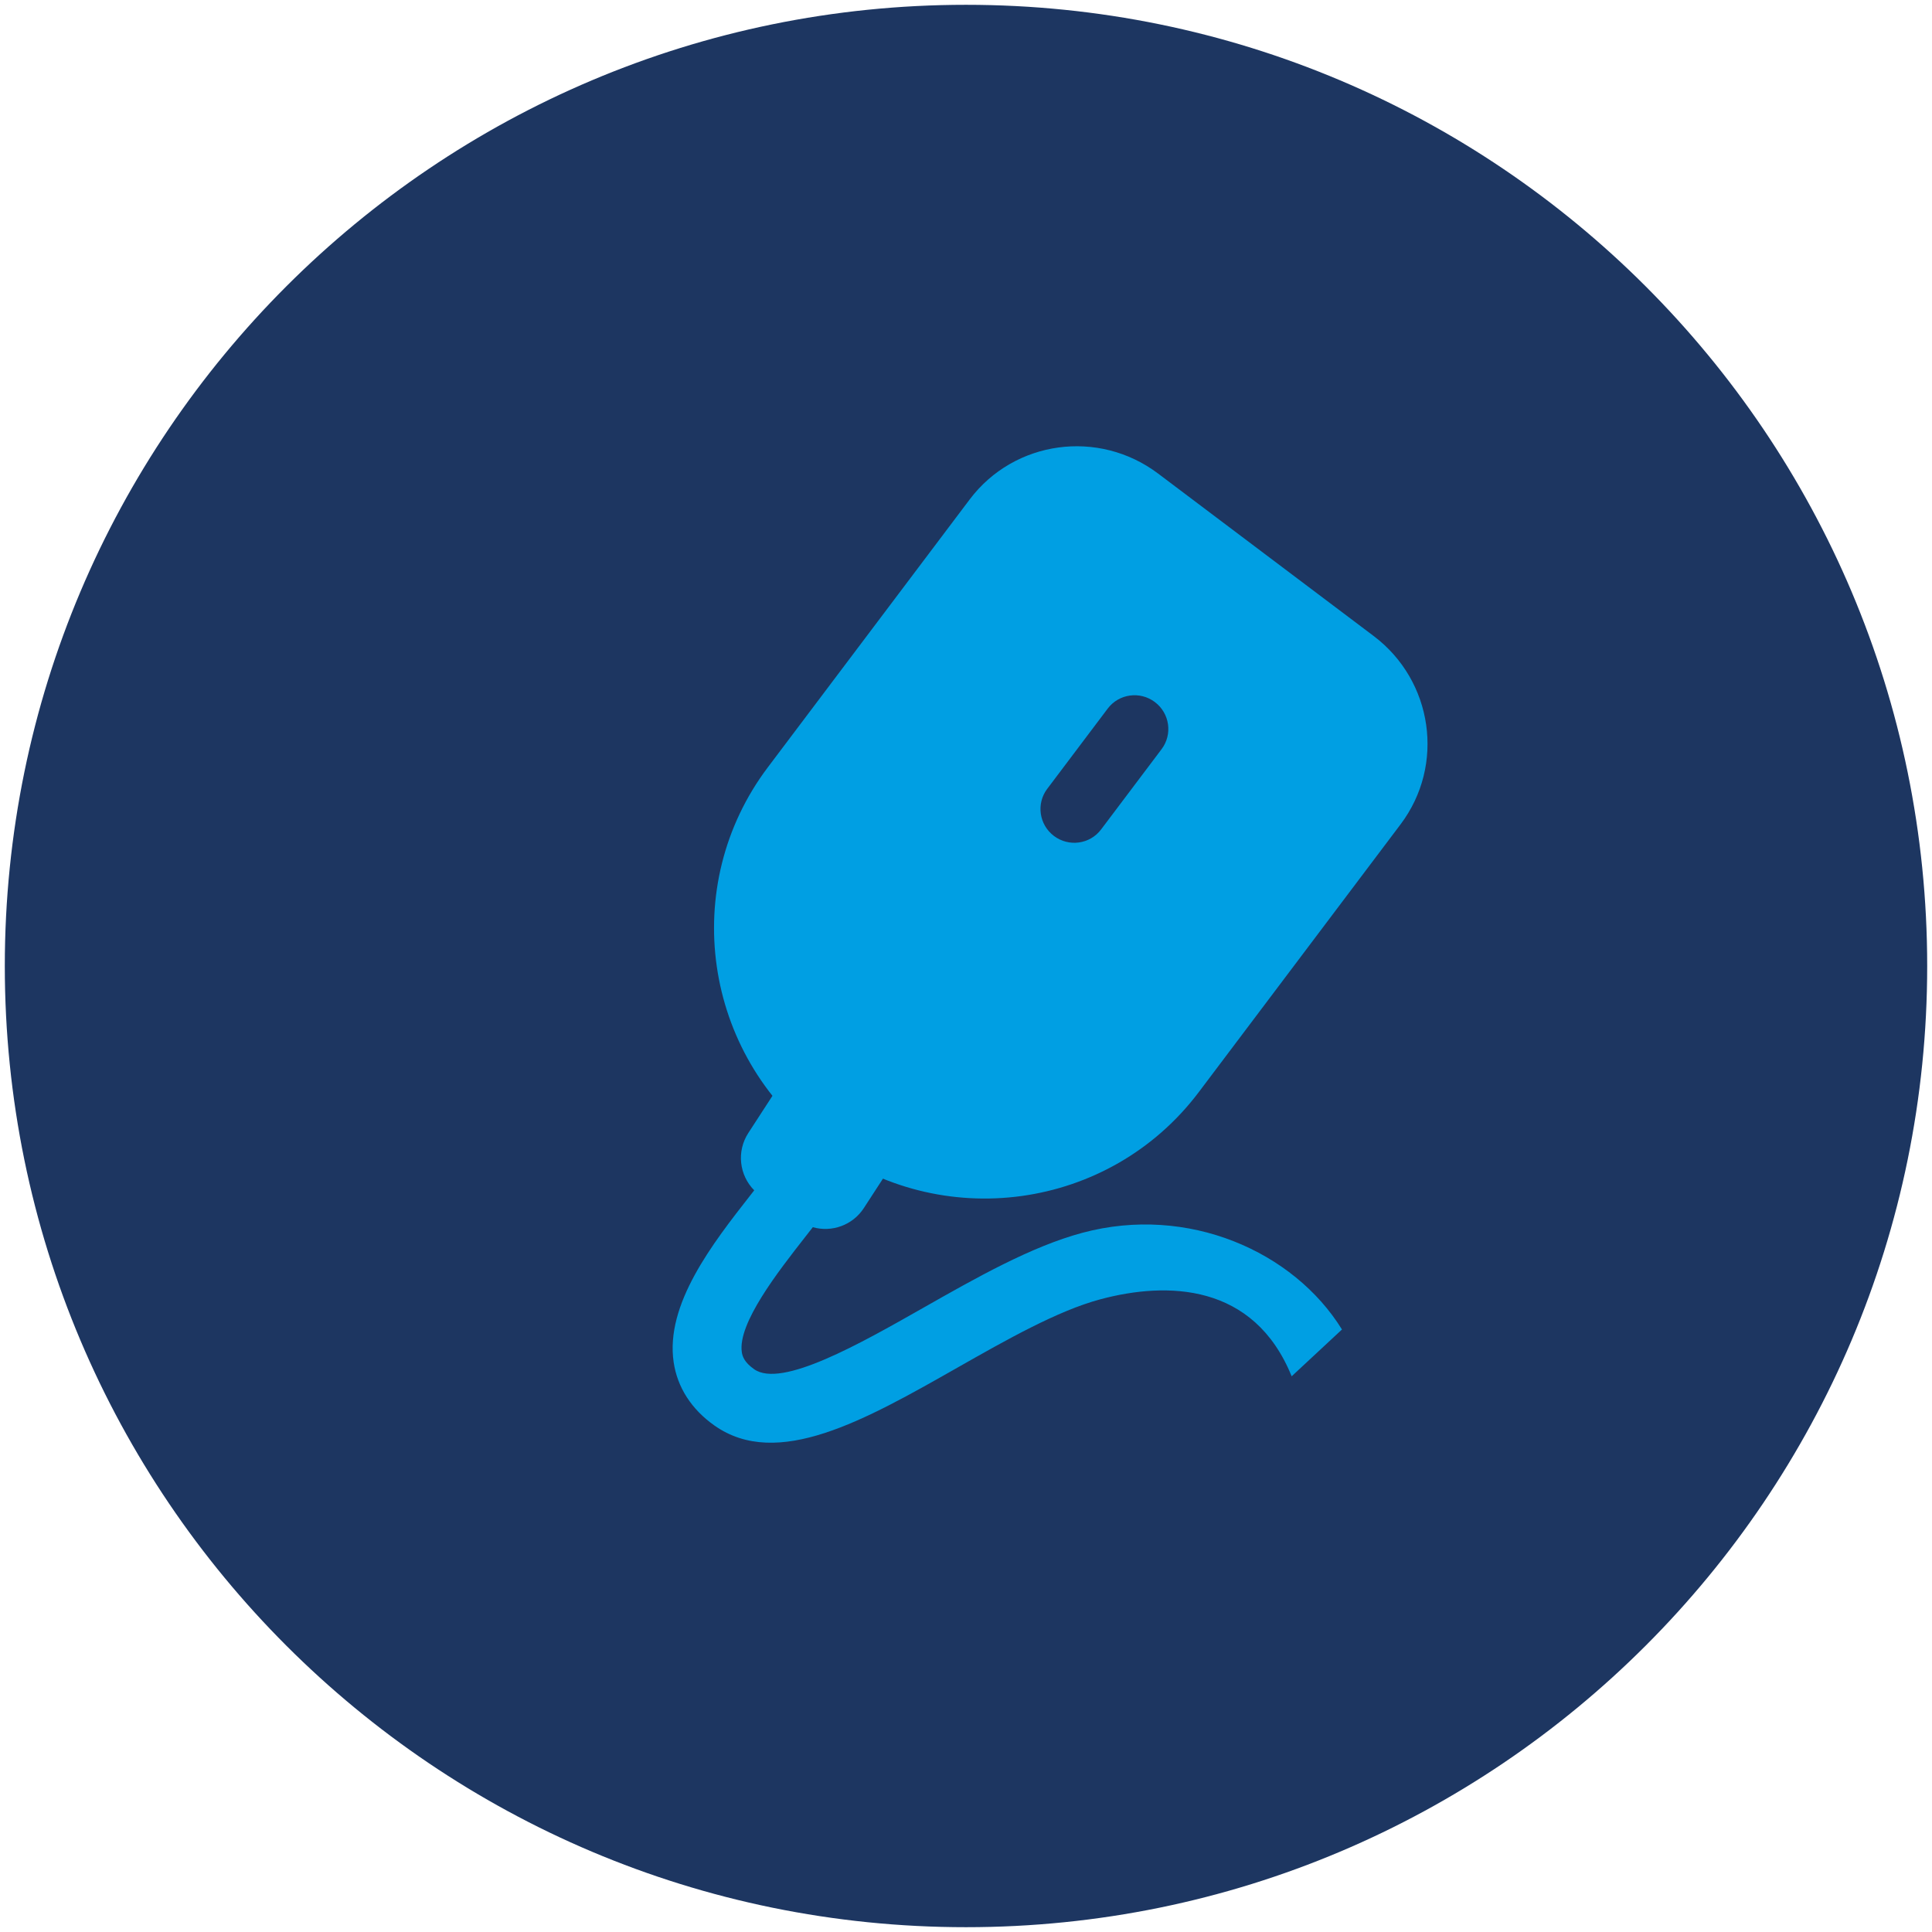 <?xml version="1.0" encoding="UTF-8" standalone="no"?>
<svg width="201px" height="201px" viewBox="0 0 201 201" version="1.1" xmlns="http://www.w3.org/2000/svg" xmlns:xlink="http://www.w3.org/1999/xlink">
    <!-- Generator: Sketch 39.1 (31720) - http://www.bohemiancoding.com/sketch -->
    <title>icon-mouse-midnight</title>
    <desc>Created with Sketch.</desc>
    <defs></defs>
    <g id="Page-1" stroke="none" stroke-width="1" fill="none" fill-rule="evenodd">
        <g id="Icons" transform="translate(-1051, -3703)">
            <g id="Midnight-on-sky" transform="translate(43, 3309)">
                <g id="icon-mouse-midnight" transform="translate(1008, 394)">
                    <path d="M200.5,100.5 C200.5,155.728 155.728,200.5 100.5,200.5 C45.272,200.5 0.5,155.728 0.5,100.5 C0.5,45.272 45.272,0.5 100.5,0.5 C155.728,0.5 200.5,45.272 200.5,100.5 L200.5,100.5 Z" id="Stroke-1" fill="#1D3661"></path>
                    <g id="Group-2" transform="translate(109.433, 94.606) rotate(-12) translate(-109.433, -94.606) translate(60.433, 41.106)">
                        <g id="Group" transform="translate(-0, 40.419)" fill="#009FE3">
                            <path d="M17.799,40.256 C17.468,40.535 17.13,40.819 16.782,41.11 C13.309,44.021 8.06,48.419 7.87,51.435 C7.841,51.891 7.915,52.532 8.758,53.441 C11.111,55.985 20.07,53.14 27.27,50.857 C33.335,48.934 39.606,46.945 45.119,46.656 C56.468,46.061 66.213,53.121 69.435,62.111 L63.302,65.787 C61.472,55.482 52.693,53.436 45.494,53.813 C40.899,54.054 35.071,55.903 29.436,57.689 C18.896,61.031 8.944,64.188 3.499,58.312 C1.511,56.165 0.549,53.63 0.717,50.983 C1.101,44.9 7.244,39.751 12.179,35.617 C12.336,35.486 12.483,35.361 12.633,35.236 C11.44,33.385 11.654,30.892 13.275,29.272 L19.186,23.361 L18.486,12.854 C18.394,11.479 18.901,10.131 19.876,9.158 L27.634,1.4 C29.5,-0.466 32.524,-0.466 34.39,1.4 L51.284,18.292 C53.15,20.158 53.15,23.184 51.284,25.05 L43.526,32.808 C42.551,33.782 41.204,34.288 39.829,34.196 L29.323,33.496 L23.41,39.408 C21.891,40.928 19.604,41.21 17.799,40.256 Z" id="Combined-Shape"></path>
                        </g>
                        <g id="Group" transform="translate(49.805, 47.184) rotate(49) translate(-49.805, -47.184) translate(21.305, 8.184)">
                            <path d="M14.282,28.801 L0.246,28.801 L0.246,49.734 C0.246,65.149 12.813,77.644 28.317,77.644 C43.821,77.644 56.389,65.149 56.389,49.734 L56.389,28.801 L42.353,28.801 L56.389,28.801 L56.389,14.846 C56.389,7.136 50.108,0.891 42.353,0.891 L28.317,0.891 L14.282,0.891 C6.527,0.891 0.246,7.136 0.246,14.846 L0.246,28.801 L14.282,28.801 Z" id="Combined-Shape" fill="#009FE3"></path>
                            <path d="M31.826,34.034 C31.826,35.96 30.256,37.523 28.317,37.523 C26.381,37.523 24.809,35.96 24.809,34.034 L24.809,23.568 C24.809,21.642 26.381,20.079 28.317,20.079 C30.256,20.079 31.826,21.642 31.826,23.568 L31.826,34.034 Z" id="Fill-4757" fill="#1D3661"></path>
                        </g>
                    </g>
                </g>
            </g>
        </g>
    </g>
</svg>
